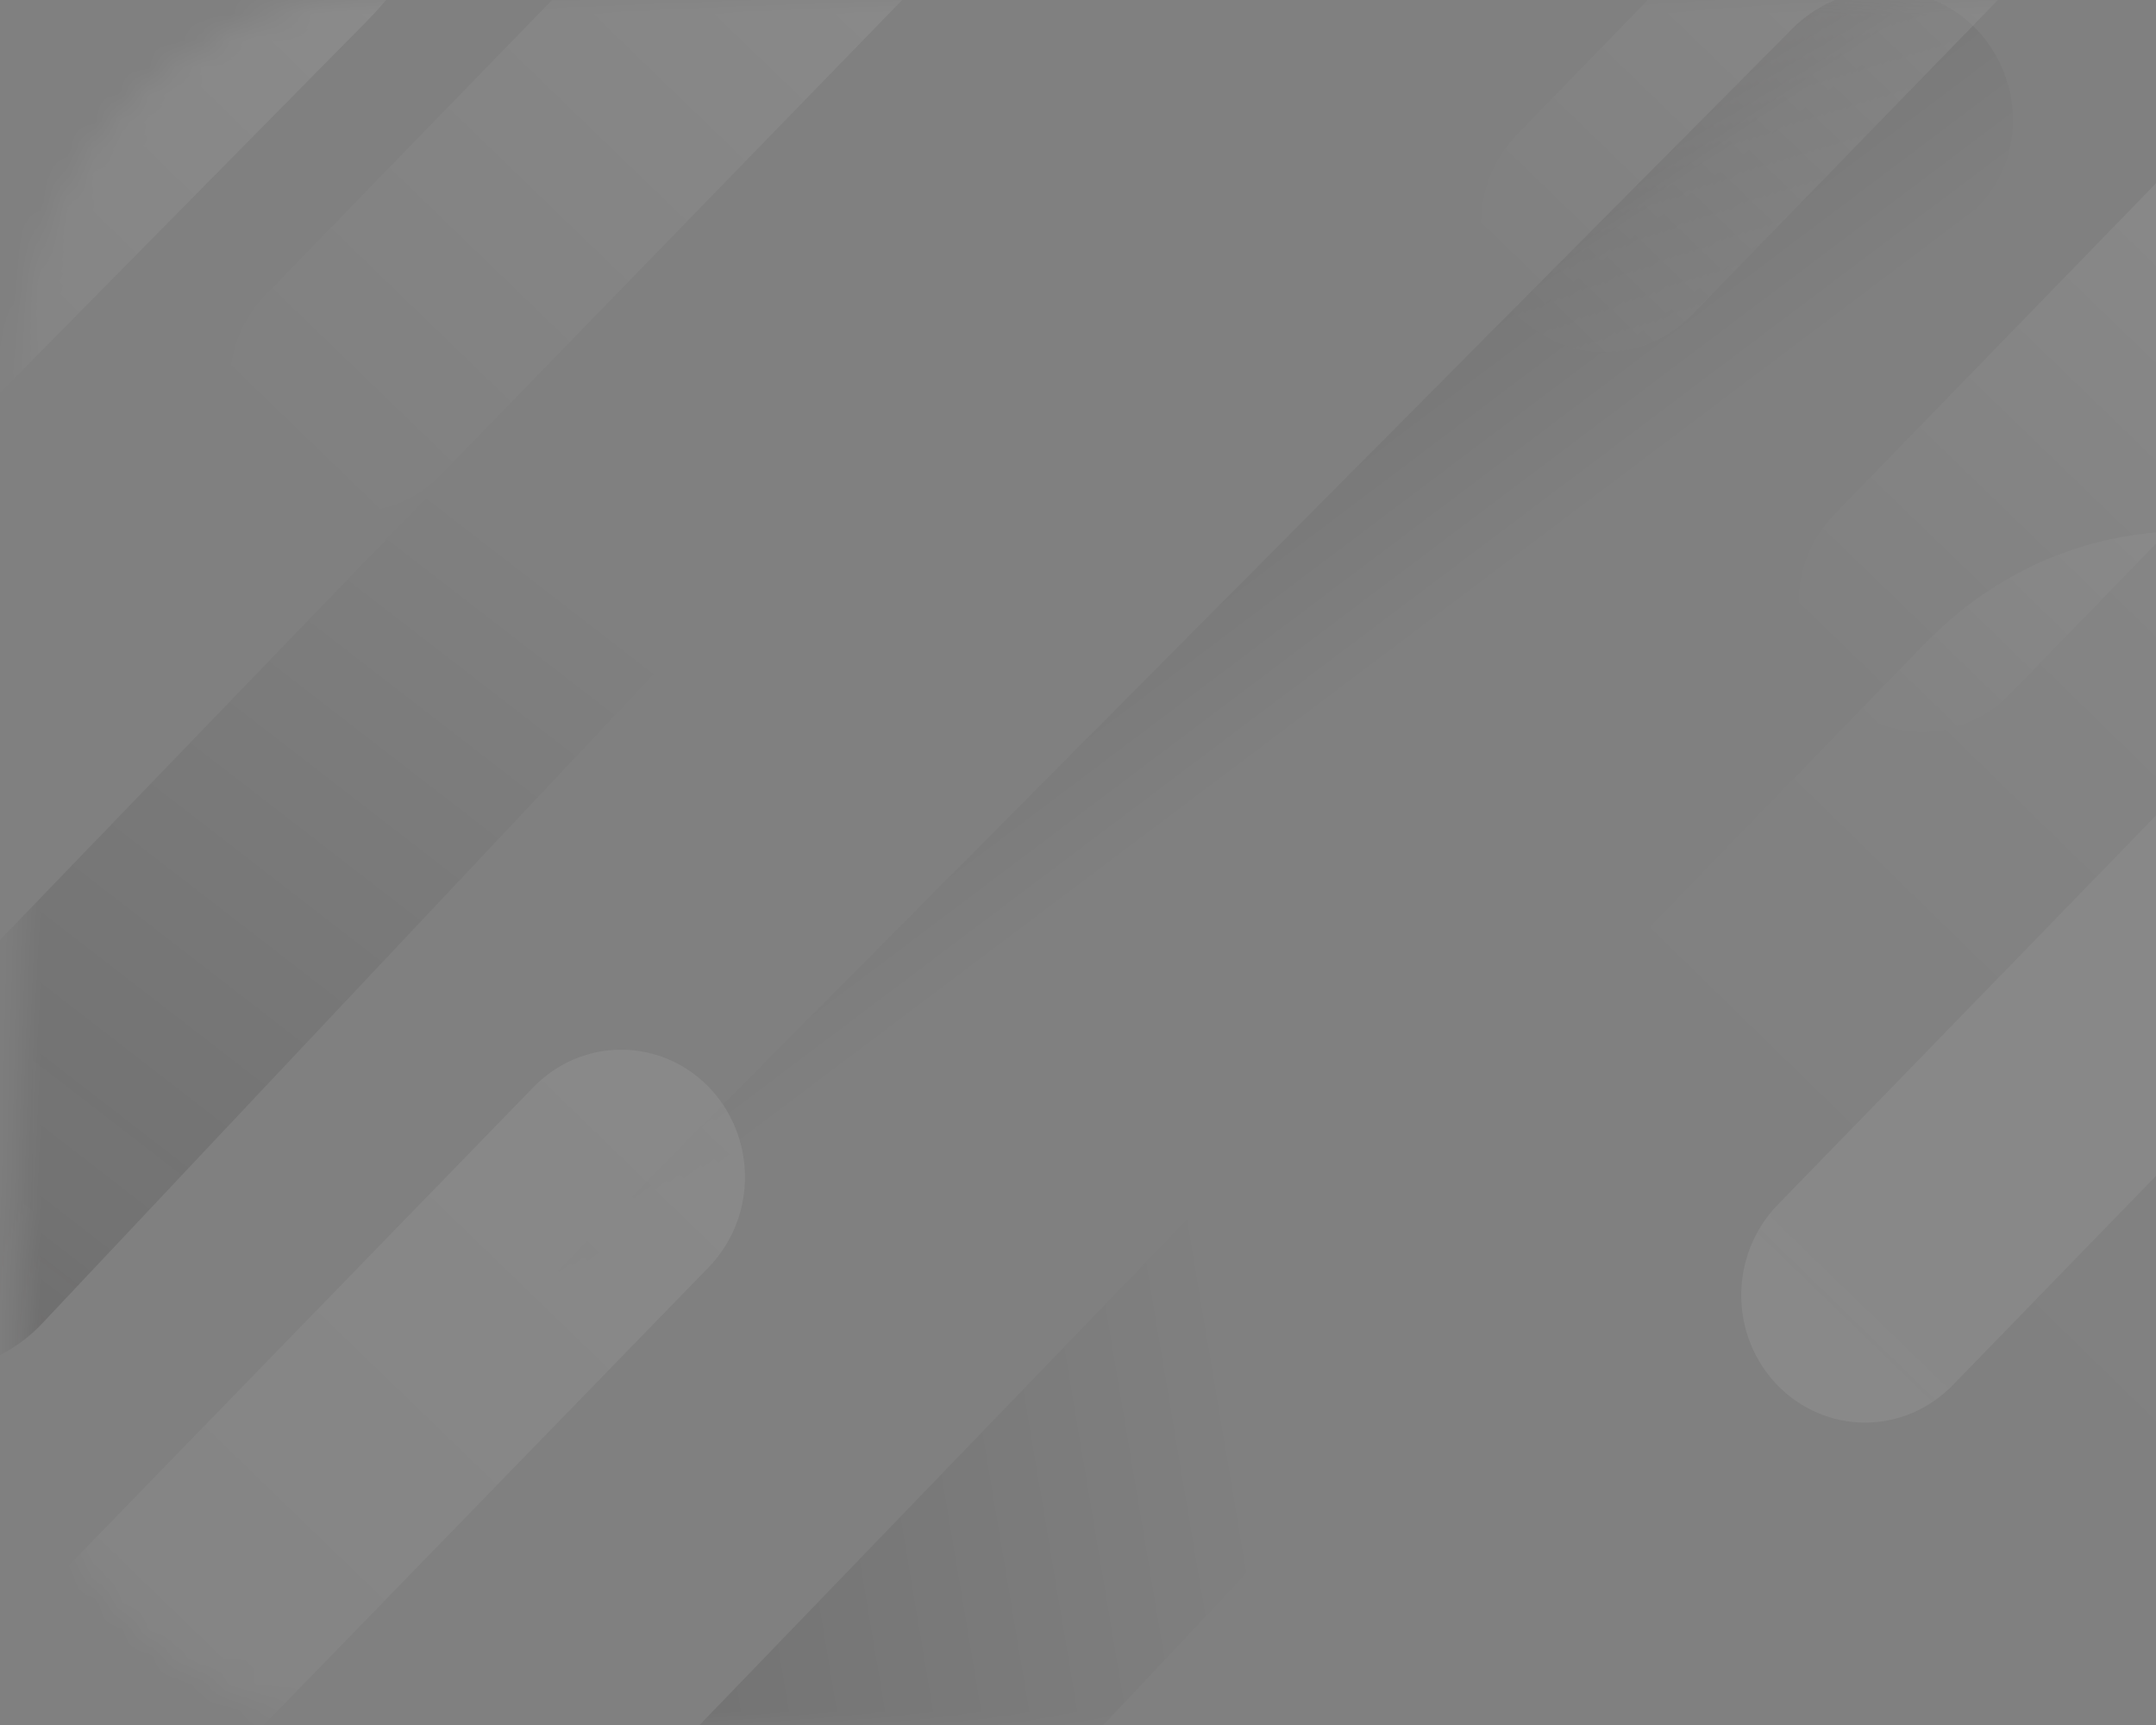 <svg width="80" height="64" viewBox="0 0 80 64" fill="none" xmlns="http://www.w3.org/2000/svg">
<rect x="0" y="0" width="80" height="64" fill="#808080" stroke="none"/>
<g id="BG shape" opacity="0.2">
<g id="Layer 2">
<g id="OBJECTS">
<g id="Clip path group">
<mask id="mask0_1337_102983" style="mask-type:luminance" maskUnits="userSpaceOnUse" x="0" y="-1" width="95" height="66">
<g id="clip-path">
<path id="Vector" d="M14.778 64.381L80.822 64.381C88.652 64.381 95 58.033 95 50.203V13.798C95 5.967 88.652 -0.381 80.822 -0.381L14.778 -0.381C6.948 -0.381 0.6 5.967 0.6 13.798V50.203C0.6 58.033 6.948 64.381 14.778 64.381Z" fill="white"/>
</g>
</mask>
<g mask="url(#mask0_1337_102983)">
<g id="Group">
<path id="Vector_2" style="mix-blend-mode:overlay" d="M94.998 33.471C94.998 21.136 80.002 15.05 71.406 23.896L54.2 41.602C45.793 50.252 51.923 64.755 63.985 64.755C67.635 64.755 71.133 63.293 73.697 60.694L91.038 43.121C93.575 40.55 94.998 37.083 94.998 33.471Z" fill="url(#paint0_linear_1337_102983)"/>
<path id="Vector_3" style="mix-blend-mode:overlay" d="M17.563 -8.856C17.563 -21.191 2.567 -27.277 -6.029 -18.43L-23.235 -0.724C-31.641 7.926 -25.512 22.429 -13.45 22.429C-9.8 22.429 -6.302 20.966 -3.738 18.368L13.603 0.794C16.14 -1.777 17.563 -5.244 17.563 -8.856Z" fill="url(#paint1_linear_1337_102983)"/>
<path id="Vector_4" style="mix-blend-mode:soft-light" opacity="0.61" d="M2.172 67.922C2.172 66.555 2.713 65.243 3.677 64.274L66.514 1.056C67.408 0.156 68.624 -0.351 69.892 -0.354C74.129 -0.364 76.283 4.733 73.323 7.764L11.051 71.538C7.808 74.859 2.172 72.563 2.172 67.922Z" fill="url(#paint2_linear_1337_102983)"/>
<path id="Vector_5" style="mix-blend-mode:soft-light" d="M-7.93 45.318C-7.93 43.894 -7.377 42.525 -6.388 41.499L37.023 -3.517C37.99 -4.52 39.324 -5.086 40.718 -5.086C45.217 -5.086 47.539 0.291 44.454 3.566L1.577 49.09C-1.839 52.716 -7.93 50.299 -7.93 45.318Z" fill="url(#paint3_linear_1337_102983)"/>
<path id="Vector_6" style="mix-blend-mode:soft-light" d="M18.668 73.781C18.668 72.357 19.221 70.988 20.21 69.962L63.622 24.948C64.589 23.945 65.923 23.378 67.316 23.378C71.815 23.378 74.137 28.755 71.052 32.03L28.175 77.554C24.759 81.18 18.668 78.763 18.668 73.781Z" fill="url(#paint4_linear_1337_102983)"/>
<g id="Group_2" style="mix-blend-mode:overlay" opacity="0.83">
<path id="Vector_7" d="M45.306 -23.588C45.909 -23.589 46.506 -23.467 47.063 -23.229C47.62 -22.991 48.126 -22.643 48.552 -22.203C48.979 -21.764 49.318 -21.243 49.548 -20.67C49.779 -20.096 49.898 -19.481 49.898 -18.86C49.898 -18.239 49.779 -17.625 49.548 -17.051C49.318 -16.477 48.979 -15.956 48.552 -15.517L16.343 17.632C15.481 18.518 14.313 19.016 13.094 19.016C11.876 19.016 10.707 18.518 9.846 17.632C8.984 16.745 8.5 15.543 8.5 14.289C8.5 13.035 8.984 11.832 9.846 10.946L42.059 -22.203C42.484 -22.643 42.991 -22.992 43.548 -23.23C44.105 -23.467 44.703 -23.589 45.306 -23.588Z" fill="url(#paint5_linear_1337_102983)"/>
</g>
<g id="Group_3" style="mix-blend-mode:overlay">
<path id="Vector_8" d="M103.531 -15.456C104.134 -15.457 104.732 -15.335 105.289 -15.097C105.847 -14.86 106.353 -14.511 106.779 -14.071C107.64 -13.184 108.124 -11.982 108.124 -10.728C108.124 -9.474 107.64 -8.272 106.779 -7.385L74.566 25.762C74.14 26.202 73.633 26.55 73.076 26.788C72.519 27.025 71.921 27.148 71.318 27.148C70.715 27.148 70.117 27.026 69.56 26.788C69.002 26.551 68.496 26.203 68.069 25.764C67.642 25.325 67.304 24.804 67.073 24.23C66.842 23.657 66.723 23.042 66.723 22.421C66.722 21.8 66.841 21.185 67.072 20.612C67.303 20.038 67.641 19.517 68.068 19.078L100.282 -14.071C100.708 -14.511 101.214 -14.86 101.772 -15.097C102.329 -15.335 102.927 -15.457 103.531 -15.456Z" fill="url(#paint6_linear_1337_102983)"/>
</g>
<g id="Group_4" style="mix-blend-mode:overlay">
<path id="Vector_9" d="M91.749 -29.541C92.353 -29.542 92.951 -29.42 93.508 -29.183C94.066 -28.945 94.573 -28.596 95 -28.157C95.861 -27.27 96.345 -26.067 96.345 -24.814C96.345 -23.56 95.861 -22.357 95 -21.471L62.784 11.678C61.923 12.565 60.754 13.063 59.536 13.063C58.317 13.063 57.149 12.565 56.287 11.678C55.425 10.792 54.941 9.589 54.941 8.335C54.941 7.082 55.425 5.879 56.287 4.992L88.5 -28.157C88.926 -28.596 89.433 -28.945 89.99 -29.182C90.548 -29.42 91.145 -29.542 91.749 -29.541Z" fill="url(#paint7_linear_1337_102983)"/>
</g>
<g id="Group_5" style="mix-blend-mode:overlay" opacity="0.44">
<path id="Vector_10" d="M23.049 38.945C23.957 38.945 24.846 39.222 25.601 39.741C26.357 40.261 26.946 40.999 27.293 41.863C27.641 42.727 27.732 43.678 27.555 44.595C27.378 45.512 26.94 46.354 26.297 47.015L-5.916 80.164C-6.777 81.05 -7.945 81.548 -9.164 81.548C-10.382 81.548 -11.55 81.05 -12.412 80.164C-12.838 79.725 -13.177 79.204 -13.408 78.63C-13.639 78.057 -13.758 77.442 -13.758 76.821C-13.758 76.2 -13.639 75.585 -13.408 75.012C-13.177 74.438 -12.838 73.917 -12.412 73.478L19.8 40.329C20.226 39.889 20.733 39.541 21.29 39.303C21.848 39.066 22.445 38.944 23.049 38.945Z" fill="url(#paint8_linear_1337_102983)"/>
</g>
<g id="Group_6" style="mix-blend-mode:overlay">
<path id="Vector_11" d="M104.341 44.587C105.25 44.587 106.138 44.865 106.893 45.385C107.648 45.904 108.236 46.643 108.584 47.507C108.931 48.37 109.022 49.321 108.845 50.237C108.667 51.154 108.23 51.996 107.587 52.657L75.378 85.806C74.516 86.693 73.348 87.191 72.129 87.191C70.911 87.191 69.742 86.693 68.881 85.806C68.019 84.92 67.535 83.717 67.535 82.463C67.535 81.21 68.019 80.007 68.881 79.121L101.093 45.971C101.519 45.532 102.025 45.183 102.583 44.946C103.14 44.708 103.738 44.586 104.341 44.587Z" fill="url(#paint9_linear_1337_102983)"/>
</g>
<g id="Group_7" style="mix-blend-mode:overlay" opacity="0.36">
<path id="Vector_12" d="M101.415 10.176C102.324 10.176 103.212 10.453 103.968 10.973C104.723 11.492 105.312 12.231 105.66 13.095C106.008 13.958 106.099 14.909 105.921 15.826C105.744 16.743 105.307 17.586 104.664 18.247L72.452 51.396C71.591 52.282 70.422 52.781 69.204 52.781C67.985 52.781 66.817 52.282 65.955 51.396C65.093 50.509 64.609 49.307 64.609 48.053C64.609 46.799 65.093 45.596 65.955 44.71L98.168 11.561C98.594 11.121 99.1 10.773 99.658 10.535C100.215 10.298 100.812 10.176 101.415 10.176Z" fill="url(#paint10_linear_1337_102983)"/>
</g>
</g>
</g>
</g>
</g>
</g>
</g>
<defs>
<linearGradient id="paint0_linear_1337_102983" x1="111.244" y1="-0.08" x2="56.977" y2="55.57" gradientUnits="userSpaceOnUse">
<stop stop-color="white"/>
<stop offset="0.07" stop-color="white" stop-opacity="0.84"/>
<stop offset="0.16" stop-color="white" stop-opacity="0.64"/>
<stop offset="0.26" stop-color="white" stop-opacity="0.47"/>
<stop offset="0.36" stop-color="white" stop-opacity="0.33"/>
<stop offset="0.47" stop-color="white" stop-opacity="0.21"/>
<stop offset="0.58" stop-color="white" stop-opacity="0.12"/>
<stop offset="0.7" stop-color="white" stop-opacity="0.05"/>
<stop offset="0.83" stop-color="white" stop-opacity="0.01"/>
<stop offset="1" stop-color="white" stop-opacity="0"/>
</linearGradient>
<linearGradient id="paint1_linear_1337_102983" x1="33.81" y1="-42.406" x2="-20.457" y2="13.245" gradientUnits="userSpaceOnUse">
<stop stop-color="white"/>
<stop offset="1" stop-color="white" stop-opacity="0"/>
</linearGradient>
<linearGradient id="paint2_linear_1337_102983" x1="39.65" y1="37.208" x2="30.06" y2="24.47" gradientUnits="userSpaceOnUse">
<stop offset="0.19" stop-opacity="0"/>
<stop offset="0.67" stop-color="#060606" stop-opacity="0.48"/>
<stop offset="0.7" stop-color="#0F0E0F" stop-opacity="0.63"/>
<stop offset="0.78" stop-color="#1D1B1B" stop-opacity="0.84"/>
<stop offset="0.86" stop-color="#252223" stop-opacity="0.96"/>
<stop offset="1" stop-color="#272425"/>
</linearGradient>
<linearGradient id="paint3_linear_1337_102983" x1="27.614" y1="11.771" x2="-11.024" y2="61.791" gradientUnits="userSpaceOnUse">
<stop offset="0.19" stop-opacity="0"/>
<stop offset="0.67" stop-color="#060606" stop-opacity="0.57"/>
<stop offset="0.7" stop-color="#0F0E0E" stop-opacity="0.68"/>
<stop offset="0.78" stop-color="#1C1A1B" stop-opacity="0.86"/>
<stop offset="0.86" stop-color="#252223" stop-opacity="0.97"/>
<stop offset="1" stop-color="#272425"/>
</linearGradient>
<linearGradient id="paint4_linear_1337_102983" x1="56.053" y1="52.996" x2="3.535" y2="61.817" gradientUnits="userSpaceOnUse">
<stop offset="0.19" stop-opacity="0"/>
<stop offset="0.67" stop-color="#060606" stop-opacity="0.57"/>
<stop offset="0.7" stop-color="#0F0E0E" stop-opacity="0.68"/>
<stop offset="0.78" stop-color="#1C1A1B" stop-opacity="0.86"/>
<stop offset="0.86" stop-color="#252223" stop-opacity="0.97"/>
<stop offset="1" stop-color="#272425"/>
</linearGradient>
<linearGradient id="paint5_linear_1337_102983" x1="54.867" y1="-30.422" x2="8.84" y2="17.223" gradientUnits="userSpaceOnUse">
<stop stop-color="white"/>
<stop offset="1" stop-color="white" stop-opacity="0"/>
</linearGradient>
<linearGradient id="paint6_linear_1337_102983" x1="113.091" y1="-22.29" x2="67.064" y2="25.355" gradientUnits="userSpaceOnUse">
<stop stop-color="white"/>
<stop offset="1" stop-color="white" stop-opacity="0"/>
</linearGradient>
<linearGradient id="paint7_linear_1337_102983" x1="101.31" y1="-36.375" x2="55.282" y2="11.269" gradientUnits="userSpaceOnUse">
<stop stop-color="white"/>
<stop offset="1" stop-color="white" stop-opacity="0"/>
</linearGradient>
<linearGradient id="paint8_linear_1337_102983" x1="32.61" y1="32.111" x2="-13.418" y2="79.755" gradientUnits="userSpaceOnUse">
<stop stop-color="white"/>
<stop offset="1" stop-color="white" stop-opacity="0"/>
</linearGradient>
<linearGradient id="paint9_linear_1337_102983" x1="113.902" y1="37.753" x2="67.875" y2="85.397" gradientUnits="userSpaceOnUse">
<stop stop-color="white"/>
<stop offset="1" stop-color="white" stop-opacity="0"/>
</linearGradient>
<linearGradient id="paint10_linear_1337_102983" x1="110.977" y1="3.342" x2="64.95" y2="50.987" gradientUnits="userSpaceOnUse">
<stop stop-color="white" stop-opacity="0"/>
<stop offset="0.45" stop-color="white" stop-opacity="0.44"/>
<stop offset="1" stop-color="white"/>
</linearGradient>
</defs>
</svg>
